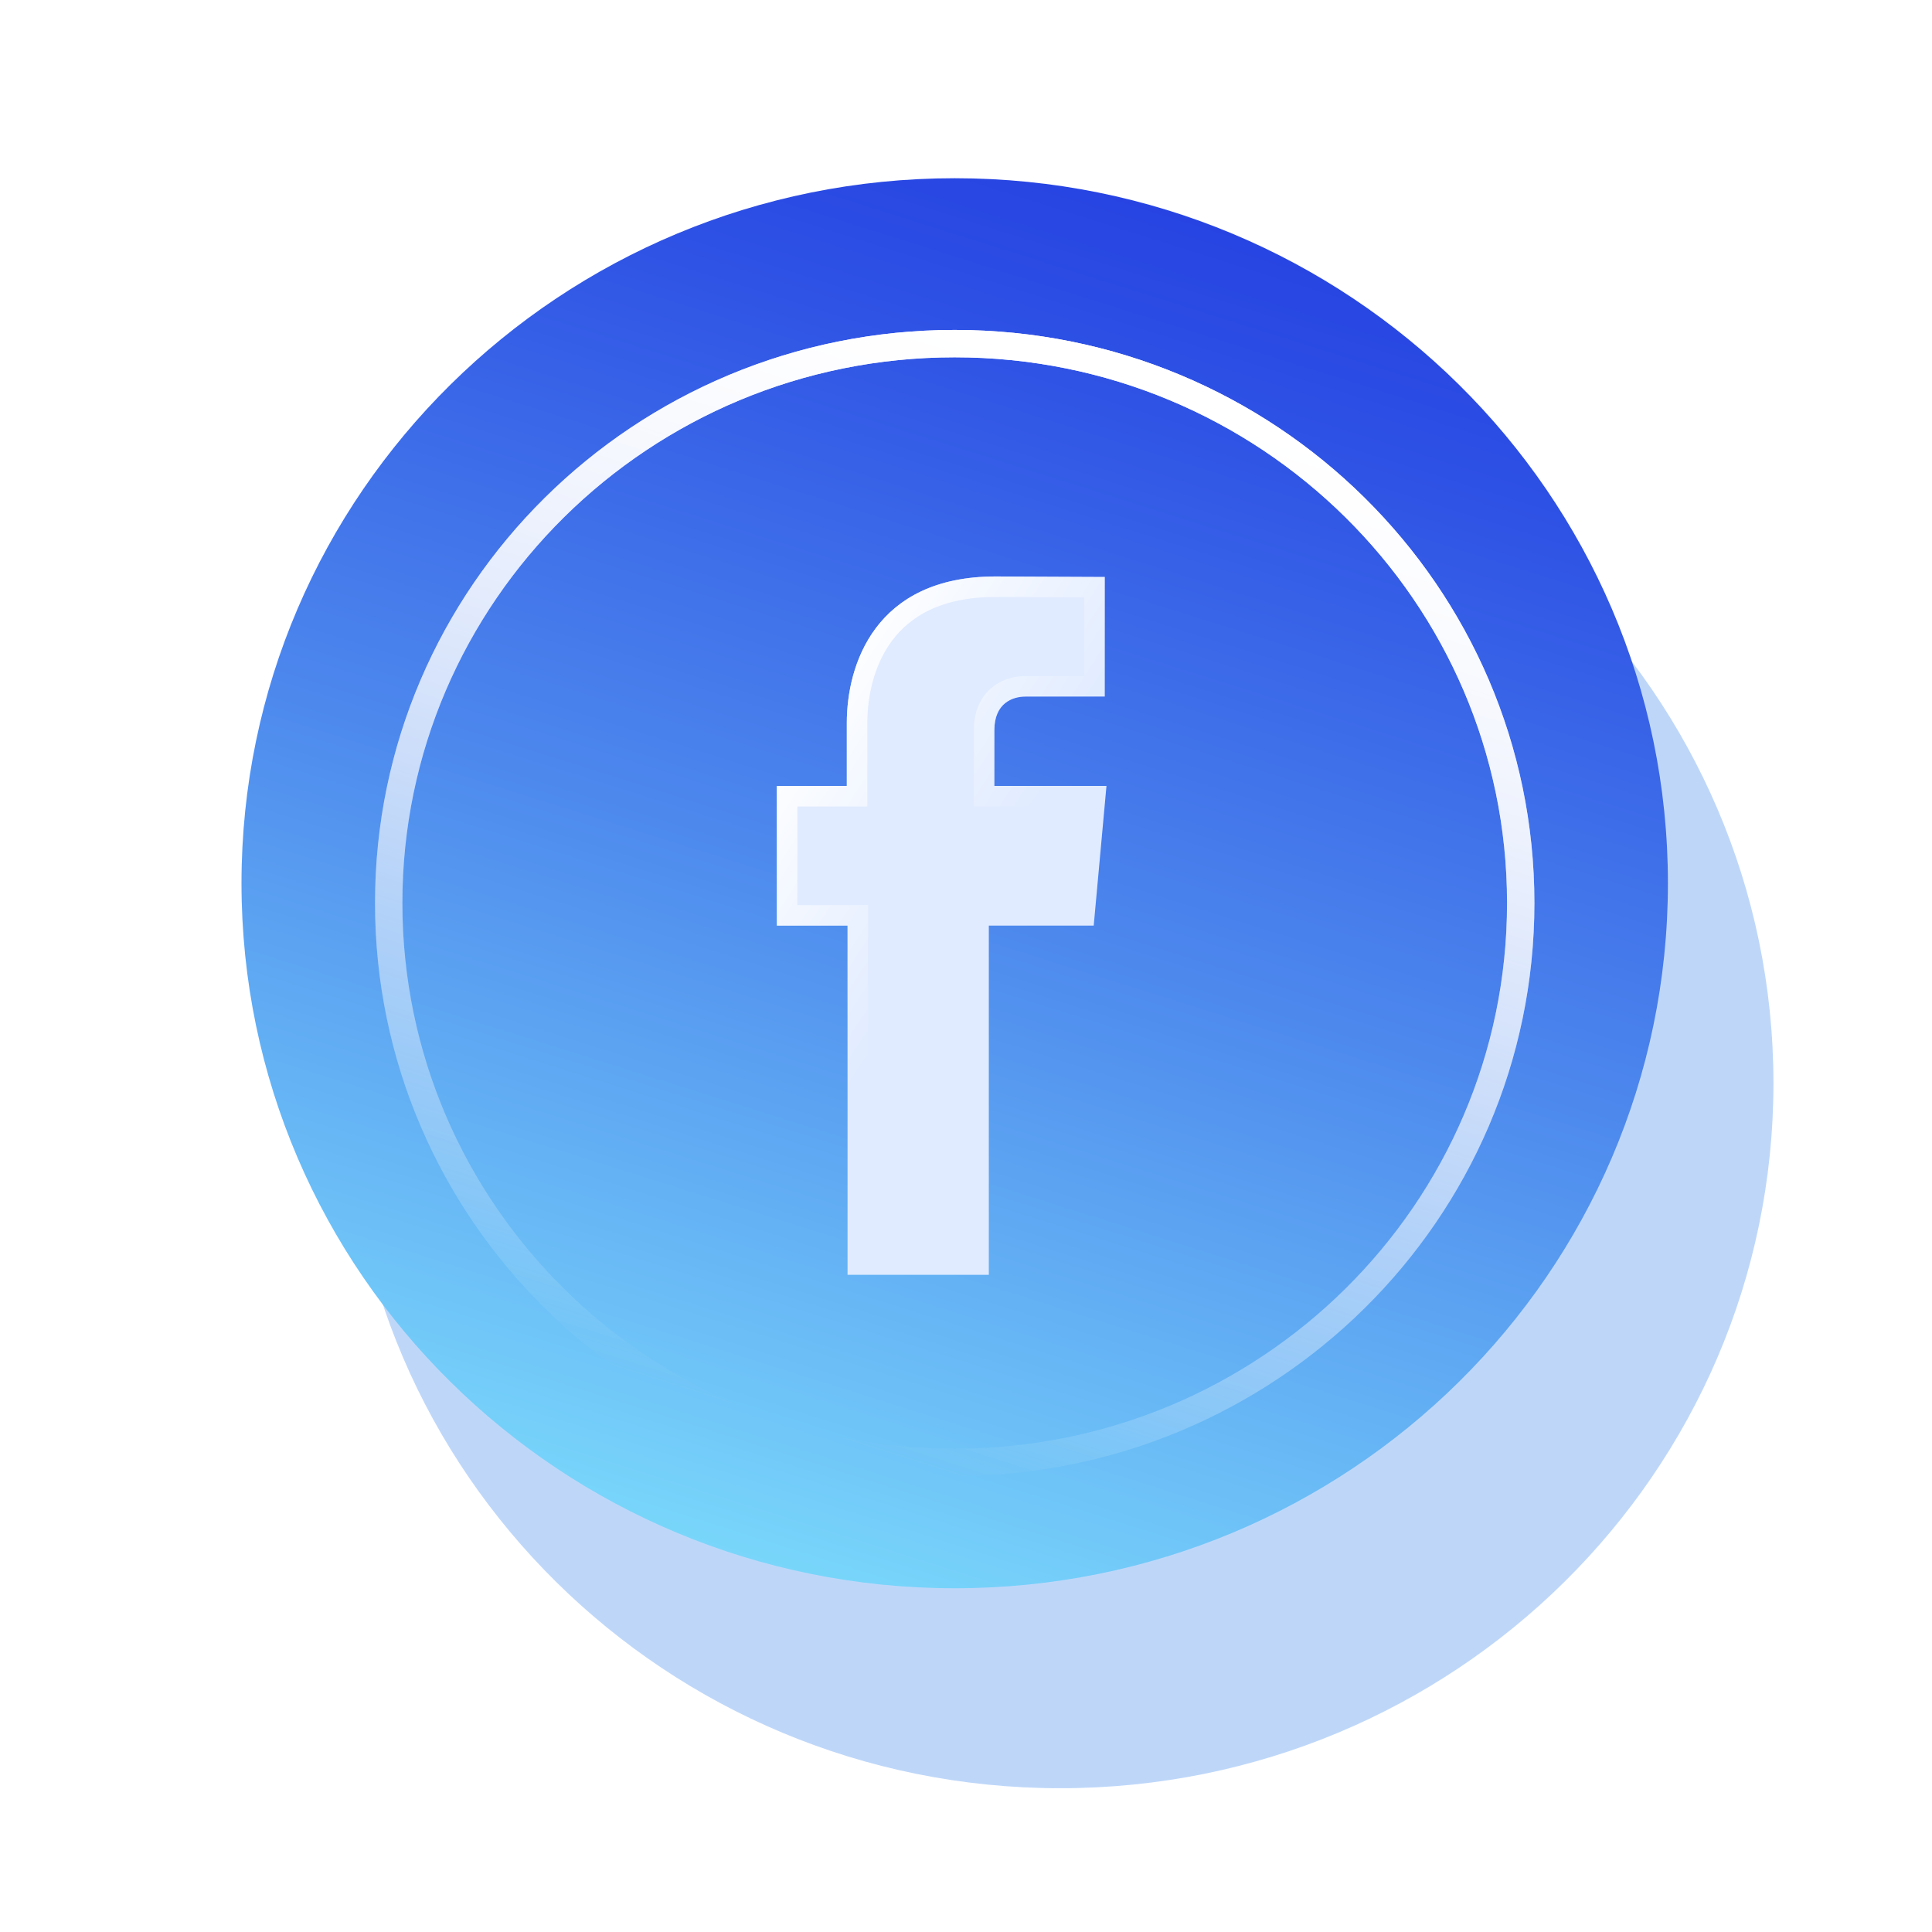 <svg width="48" height="48" viewBox="0 0 48 48" fill="none" xmlns="http://www.w3.org/2000/svg">
<g id="Group 20">
<g id="Vector" filter="url(#filter0_f_1_1165)">
<path d="M26.342 44.428C36.128 44.428 44.061 36.586 44.061 26.912C44.061 17.238 36.128 9.396 26.342 9.396C16.555 9.396 8.622 17.238 8.622 26.912C8.622 36.586 16.555 44.428 26.342 44.428Z" fill="#5799EF" fill-opacity="0.39"/>
</g>
<path id="Vector_2" d="M23.719 39.46C33.505 39.46 41.439 31.618 41.439 21.944C41.439 12.27 33.505 4.428 23.719 4.428C13.933 4.428 6 12.27 6 21.944C6 31.618 13.933 39.46 23.719 39.46Z" fill="url(#paint0_linear_1_1165)"/>
<g id="Vector_3" filter="url(#filter1_f_1_1165)">
<path d="M37.782 22.435C37.782 30.106 31.489 36.332 23.719 36.332C15.949 36.332 9.657 30.106 9.657 22.435C9.657 14.763 15.949 8.537 23.719 8.537C31.489 8.537 37.782 14.763 37.782 22.435Z" stroke="url(#paint1_linear_1_1165)" stroke-width="0.68"/>
</g>
<g id="Vector_4" filter="url(#filter2_f_1_1165)">
<path d="M37.782 22.435C37.782 30.106 31.489 36.332 23.719 36.332C15.949 36.332 9.657 30.106 9.657 22.435C9.657 14.763 15.949 8.537 23.719 8.537C31.489 8.537 37.782 14.763 37.782 22.435Z" stroke="url(#paint2_linear_1_1165)" stroke-width="0.68"/>
</g>
<g id="XMLID_1_" filter="url(#filter3_bd_1_1165)">
<path d="M25.385 18.847V17.461C25.385 16.786 25.84 16.626 26.157 16.626C26.475 16.626 28.128 16.626 28.128 16.626V13.654L25.415 13.642C22.407 13.642 21.719 15.857 21.719 17.278V18.847H19.981V22.317H21.737C21.737 26.249 21.737 30.992 21.737 30.992H25.247C25.247 30.992 25.247 26.201 25.247 22.317H27.853L28.17 18.847H25.385Z" fill="#E0EBFF"/>
<path d="M25.13 18.847V19.102H25.385H27.891L27.62 22.062H25.247H24.992V22.317V22.34V22.363V22.385V22.408V22.431V22.454V22.477V22.5V22.523V22.546V22.569V22.591V22.614V22.637V22.66V22.684V22.707V22.73V22.753V22.776V22.799V22.822V22.845V22.869V22.892V22.915V22.938V22.961V22.985V23.008V23.031V23.055V23.078V23.101V23.124V23.148V23.171V23.195V23.218V23.241V23.265V23.288V23.311V23.335V23.358V23.382V23.405V23.429V23.452V23.476V23.499V23.523V23.546V23.57V23.593V23.617V23.64V23.664V23.687V23.711V23.734V23.758V23.781V23.805V23.828V23.852V23.876V23.899V23.923V23.946V23.97V23.994V24.017V24.041V24.064V24.088V24.112V24.135V24.159V24.182V24.206V24.23V24.253V24.277V24.3V24.324V24.348V24.371V24.395V24.419V24.442V24.466V24.489V24.513V24.536V24.56V24.584V24.607V24.631V24.654V24.678V24.701V24.725V24.748V24.772V24.796V24.819V24.843V24.866V24.89V24.913V24.937V24.96V24.983V25.007V25.03V25.054V25.077V25.101V25.124V25.148V25.171V25.194V25.218V25.241V25.265V25.288V25.311V25.334V25.358V25.381V25.404V25.428V25.451V25.474V25.497V25.521V25.544V25.567V25.59V25.613V25.637V25.66V25.683V25.706V25.729V25.752V25.775V25.798V25.821V25.844V25.867V25.89V25.913V25.936V25.959V25.982V26.005V26.027V26.05V26.073V26.096V26.119V26.141V26.164V26.187V26.209V26.232V26.255V26.277V26.3V26.323V26.345V26.368V26.39V26.413V26.435V26.457V26.48V26.502V26.525V26.547V26.569V26.592V26.614V26.636V26.658V26.68V26.703V26.725V26.747V26.769V26.791V26.813V26.835V26.857V26.879V26.901V26.922V26.944V26.966V26.988V27.01V27.031V27.053V27.075V27.096V27.118V27.139V27.161V27.182V27.204V27.225V27.247V27.268V27.289V27.311V27.332V27.353V27.374V27.395V27.416V27.438V27.459V27.48V27.501V27.521V27.542V27.563V27.584V27.605V27.626V27.646V27.667V27.688V27.708V27.729V27.749V27.77V27.79V27.81V27.831V27.851V27.871V27.892V27.912V27.932V27.952V27.972V27.992V28.012V28.032V28.052V28.072V28.091V28.111V28.131V28.151V28.17V28.19V28.209V28.229V28.248V28.267V28.287V28.306V28.325V28.345V28.364V28.383V28.402V28.421V28.44V28.459V28.478V28.496V28.515V28.534V28.553V28.571V28.59V28.608V28.627V28.645V28.663V28.682V28.7V28.718V28.736V28.755V28.773V28.791V28.808V28.826V28.844V28.862V28.88V28.897V28.915V28.932V28.95V28.967V28.985V29.002V29.019V29.037V29.054V29.071V29.088V29.105V29.122V29.139V29.155V29.172V29.189V29.206V29.222V29.239V29.255V29.271V29.288V29.304V29.32V29.336V29.352V29.369V29.384V29.4V29.416V29.432V29.448V29.463V29.479V29.494V29.51V29.525V29.541V29.556V29.571V29.586V29.601V29.616V29.631V29.646V29.661V29.675V29.69V29.705V29.719V29.734V29.748V29.762V29.777V29.791V29.805V29.819V29.833V29.847V29.861V29.874V29.888V29.902V29.915V29.929V29.942V29.956V29.969V29.982V29.995V30.008V30.021V30.034V30.047V30.059V30.072V30.085V30.097V30.11V30.122V30.134V30.147V30.159V30.171V30.183V30.195V30.206V30.218V30.23V30.242V30.253V30.265V30.276V30.287V30.298V30.309V30.321V30.331V30.342V30.353V30.364V30.375V30.385V30.396V30.406V30.416V30.427V30.437V30.447V30.457V30.467V30.477V30.486V30.496V30.505V30.515V30.524V30.534V30.543V30.552V30.561V30.57V30.579V30.588V30.596V30.605V30.613V30.622V30.63V30.639V30.647V30.655V30.663V30.671V30.679V30.686V30.694V30.701V30.709V30.716V30.724V30.731V30.737H21.992V30.733V30.726V30.719V30.712V30.704V30.697V30.689V30.681V30.674V30.666V30.658V30.65V30.642V30.634V30.625V30.617V30.608V30.6V30.591V30.582V30.574V30.565V30.556V30.547V30.538V30.528V30.519V30.51V30.5V30.491V30.481V30.471V30.461V30.451V30.442V30.431V30.421V30.411V30.401V30.39V30.38V30.369V30.359V30.348V30.337V30.326V30.315V30.304V30.293V30.282V30.271V30.259V30.248V30.236V30.225V30.213V30.201V30.189V30.178V30.166V30.154V30.141V30.129V30.117V30.105V30.092V30.08V30.067V30.054V30.042V30.029V30.016V30.003V29.99V29.977V29.964V29.951V29.937V29.924V29.91V29.897V29.883V29.87V29.856V29.842V29.828V29.814V29.8V29.786V29.772V29.758V29.743V29.729V29.715V29.7V29.686V29.671V29.656V29.641V29.627V29.612V29.597V29.582V29.567V29.551V29.536V29.521V29.506V29.49V29.475V29.459V29.444V29.428V29.412V29.396V29.38V29.364V29.349V29.332V29.316V29.3V29.284V29.268V29.251V29.235V29.218V29.202V29.185V29.169V29.152V29.135V29.118V29.101V29.084V29.067V29.05V29.033V29.016V28.999V28.982V28.964V28.947V28.929V28.912V28.894V28.877V28.859V28.841V28.823V28.805V28.788V28.77V28.752V28.733V28.715V28.697V28.679V28.661V28.642V28.624V28.606V28.587V28.569V28.55V28.531V28.513V28.494V28.475V28.456V28.438V28.419V28.4V28.381V28.361V28.342V28.323V28.304V28.285V28.265V28.246V28.227V28.207V28.188V28.168V28.149V28.129V28.109V28.09V28.07V28.05V28.03V28.01V27.99V27.97V27.95V27.93V27.91V27.89V27.87V27.849V27.829V27.809V27.788V27.768V27.748V27.727V27.707V27.686V27.666V27.645V27.624V27.603V27.583V27.562V27.541V27.52V27.499V27.478V27.457V27.436V27.415V27.394V27.373V27.352V27.331V27.309V27.288V27.267V27.245V27.224V27.203V27.181V27.16V27.138V27.117V27.095V27.073V27.052V27.03V27.008V26.987V26.965V26.943V26.921V26.899V26.878V26.856V26.834V26.812V26.79V26.768V26.746V26.724V26.701V26.679V26.657V26.635V26.613V26.59V26.568V26.546V26.523V26.501V26.479V26.456V26.434V26.411V26.389V26.366V26.344V26.321V26.299V26.276V26.253V26.231V26.208V26.185V26.162V26.14V26.117V26.094V26.071V26.048V26.026V26.003V25.98V25.957V25.934V25.911V25.888V25.865V25.842V25.819V25.796V25.773V25.75V25.727V25.703V25.68V25.657V25.634V25.611V25.587V25.564V25.541V25.518V25.494V25.471V25.448V25.425V25.401V25.378V25.355V25.331V25.308V25.284V25.261V25.238V25.214V25.191V25.167V25.144V25.12V25.097V25.073V25.05V25.026V25.003V24.979V24.956V24.932V24.908V24.885V24.861V24.838V24.814V24.79V24.767V24.743V24.72V24.696V24.672V24.649V24.625V24.601V24.578V24.554V24.53V24.506V24.483V24.459V24.435V24.412V24.388V24.364V24.341V24.317V24.293V24.269V24.246V24.222V24.198V24.174V24.151V24.127V24.103V24.08V24.056V24.032V24.008V23.985V23.961V23.937V23.913V23.89V23.866V23.842V23.819V23.795V23.771V23.747V23.724V23.7V23.676V23.653V23.629V23.605V23.582V23.558V23.534V23.511V23.487V23.463V23.44V23.416V23.392V23.369V23.345V23.322V23.298V23.274V23.251V23.227V23.203V23.18V23.156V23.133V23.109V23.086V23.062V23.039V23.015V22.992V22.968V22.945V22.922V22.898V22.875V22.851V22.828V22.805V22.781V22.758V22.734V22.711V22.688V22.665V22.641V22.618V22.595V22.571V22.548V22.525V22.502V22.479V22.456V22.432V22.409V22.386V22.363V22.34V22.317V22.062H21.737H20.236V19.102H21.719H21.974V18.847V17.278C21.974 16.601 22.139 15.753 22.643 15.08C23.138 14.42 23.982 13.897 25.414 13.897C25.414 13.897 25.414 13.897 25.415 13.897L27.873 13.908V16.371H27.872H27.869H27.865H27.861H27.857H27.854H27.85H27.846H27.842H27.838H27.834H27.83H27.826H27.823H27.819H27.814H27.811H27.806H27.802H27.798H27.794H27.79H27.786H27.782H27.778H27.773H27.769H27.765H27.761H27.757H27.752H27.748H27.744H27.739H27.735H27.731H27.726H27.722H27.718H27.713H27.709H27.704H27.7H27.695H27.691H27.686H27.682H27.677H27.673H27.668H27.663H27.659H27.654H27.65H27.645H27.64H27.636H27.631H27.626H27.622H27.617H27.612H27.608H27.603H27.598H27.593H27.588H27.584H27.579H27.574H27.569H27.564H27.559H27.554H27.55H27.545H27.54H27.535H27.53H27.525H27.52H27.515H27.51H27.505H27.5H27.495H27.49H27.485H27.48H27.475H27.47H27.465H27.46H27.455H27.45H27.445H27.439H27.434H27.429H27.424H27.419H27.414H27.409H27.403H27.398H27.393H27.388H27.383H27.378H27.372H27.367H27.362H27.357H27.352H27.346H27.341H27.336H27.331H27.325H27.32H27.315H27.309H27.304H27.299H27.294H27.288H27.283H27.278H27.273H27.267H27.262H27.257H27.251H27.246H27.241H27.235H27.23H27.225H27.219H27.214H27.209H27.203H27.198H27.193H27.187H27.182H27.177H27.171H27.166H27.16H27.155H27.15H27.144H27.139H27.134H27.128H27.123H27.118H27.112H27.107H27.102H27.096H27.091H27.085H27.08H27.075H27.069H27.064H27.059H27.053H27.048H27.043H27.037H27.032H27.027H27.021H27.016H27.011H27.005H27H26.995H26.989H26.984H26.979H26.973H26.968H26.963H26.957H26.952H26.947H26.942H26.936H26.931H26.926H26.921H26.915H26.91H26.905H26.899H26.894H26.889H26.884H26.878H26.873H26.868H26.863H26.858H26.852H26.847H26.842H26.837H26.832H26.827H26.822H26.816H26.811H26.806H26.801H26.796H26.791H26.786H26.78H26.775H26.77H26.765H26.76H26.755H26.75H26.745H26.74H26.735H26.73H26.725H26.72H26.715H26.71H26.705H26.7H26.695H26.691H26.686H26.681H26.676H26.671H26.666H26.661H26.656H26.651H26.647H26.642H26.637H26.632H26.628H26.623H26.618H26.613H26.609H26.604H26.599H26.595H26.59H26.585H26.581H26.576H26.572H26.567H26.562H26.558H26.553H26.549H26.544H26.54H26.535H26.531H26.526H26.522H26.517H26.513H26.509H26.504H26.5H26.495H26.491H26.487H26.483H26.478H26.474H26.47H26.466H26.461H26.457H26.453H26.449H26.445H26.441H26.436H26.432H26.428H26.424H26.42H26.416H26.412H26.408H26.404H26.401H26.397H26.393H26.389H26.385H26.381H26.377H26.373H26.37H26.366H26.362H26.359H26.355H26.351H26.348H26.344H26.34H26.337H26.333H26.33H26.326H26.323H26.319H26.316H26.312H26.309H26.306H26.302H26.299H26.296H26.292H26.289H26.286H26.283H26.279H26.276H26.273H26.27H26.267H26.264H26.261H26.258H26.255H26.252H26.249H26.246H26.243H26.24H26.237H26.235H26.232H26.229H26.226H26.224H26.221H26.218H26.216H26.213H26.21H26.208H26.206H26.203H26.201H26.198H26.196H26.193H26.191H26.189H26.186H26.184H26.182H26.18H26.177H26.175H26.173H26.171H26.169H26.167H26.165H26.163H26.161H26.159H26.157C25.962 16.371 25.705 16.42 25.491 16.593C25.268 16.773 25.13 17.061 25.13 17.461V18.847Z" stroke="url(#paint3_linear_1_1165)" stroke-width="0.51"/>
</g>
</g>
<defs>
<filter id="filter0_f_1_1165" x="0.121" y="0.895" width="52.441" height="52.034" filterUnits="userSpaceOnUse" color-interpolation-filters="sRGB">
<feFlood flood-opacity="0" result="BackgroundImageFix"/>
<feBlend mode="normal" in="SourceGraphic" in2="BackgroundImageFix" result="shape"/>
<feGaussianBlur stdDeviation="4.251" result="effect1_foregroundBlur_1_1165"/>
</filter>
<filter id="filter1_f_1_1165" x="5.916" y="4.797" width="35.606" height="35.276" filterUnits="userSpaceOnUse" color-interpolation-filters="sRGB">
<feFlood flood-opacity="0" result="BackgroundImageFix"/>
<feBlend mode="normal" in="SourceGraphic" in2="BackgroundImageFix" result="shape"/>
<feGaussianBlur stdDeviation="1.7" result="effect1_foregroundBlur_1_1165"/>
</filter>
<filter id="filter2_f_1_1165" x="3.196" y="2.077" width="41.047" height="40.716" filterUnits="userSpaceOnUse" color-interpolation-filters="sRGB">
<feFlood flood-opacity="0" result="BackgroundImageFix"/>
<feBlend mode="normal" in="SourceGraphic" in2="BackgroundImageFix" result="shape"/>
<feGaussianBlur stdDeviation="3.06" result="effect1_foregroundBlur_1_1165"/>
</filter>
<filter id="filter3_bd_1_1165" x="18.281" y="12.282" width="11.249" height="20.411" filterUnits="userSpaceOnUse" color-interpolation-filters="sRGB">
<feFlood flood-opacity="0" result="BackgroundImageFix"/>
<feGaussianBlur in="BackgroundImageFix" stdDeviation="0.68"/>
<feComposite in2="SourceAlpha" operator="in" result="effect1_backgroundBlur_1_1165"/>
<feColorMatrix in="SourceAlpha" type="matrix" values="0 0 0 0 0 0 0 0 0 0 0 0 0 0 0 0 0 0 127 0" result="hardAlpha"/>
<feOffset dx="-0.68" dy="0.68"/>
<feGaussianBlur stdDeviation="0.51"/>
<feComposite in2="hardAlpha" operator="out"/>
<feColorMatrix type="matrix" values="0 0 0 0 0 0 0 0 0 0 0 0 0 0 0 0 0 0 0.19 0"/>
<feBlend mode="normal" in2="effect1_backgroundBlur_1_1165" result="effect2_dropShadow_1_1165"/>
<feBlend mode="normal" in="SourceGraphic" in2="effect2_dropShadow_1_1165" result="shape"/>
</filter>
<linearGradient id="paint0_linear_1_1165" x1="29.591" y1="3.755" x2="17.23" y2="42.914" gradientUnits="userSpaceOnUse">
<stop stop-color="#243FE1"/>
<stop offset="0.154" stop-color="#2F53E5"/>
<stop offset="0.469" stop-color="#4C87ED"/>
<stop offset="0.914" stop-color="#7BDAFB"/>
<stop offset="1" stop-color="#84EAFE"/>
</linearGradient>
<linearGradient id="paint1_linear_1_1165" x1="32.418" y1="9.839" x2="23.9" y2="36.729" gradientUnits="userSpaceOnUse">
<stop stop-color="white"/>
<stop offset="1" stop-color="white" stop-opacity="0"/>
</linearGradient>
<linearGradient id="paint2_linear_1_1165" x1="32.418" y1="9.839" x2="23.9" y2="36.729" gradientUnits="userSpaceOnUse">
<stop stop-color="white"/>
<stop offset="1" stop-color="white" stop-opacity="0"/>
</linearGradient>
<linearGradient id="paint3_linear_1_1165" x1="19.981" y1="17.741" x2="25.249" y2="21.178" gradientUnits="userSpaceOnUse">
<stop stop-color="white"/>
<stop offset="1" stop-color="white" stop-opacity="0"/>
</linearGradient>
</defs>
</svg>
